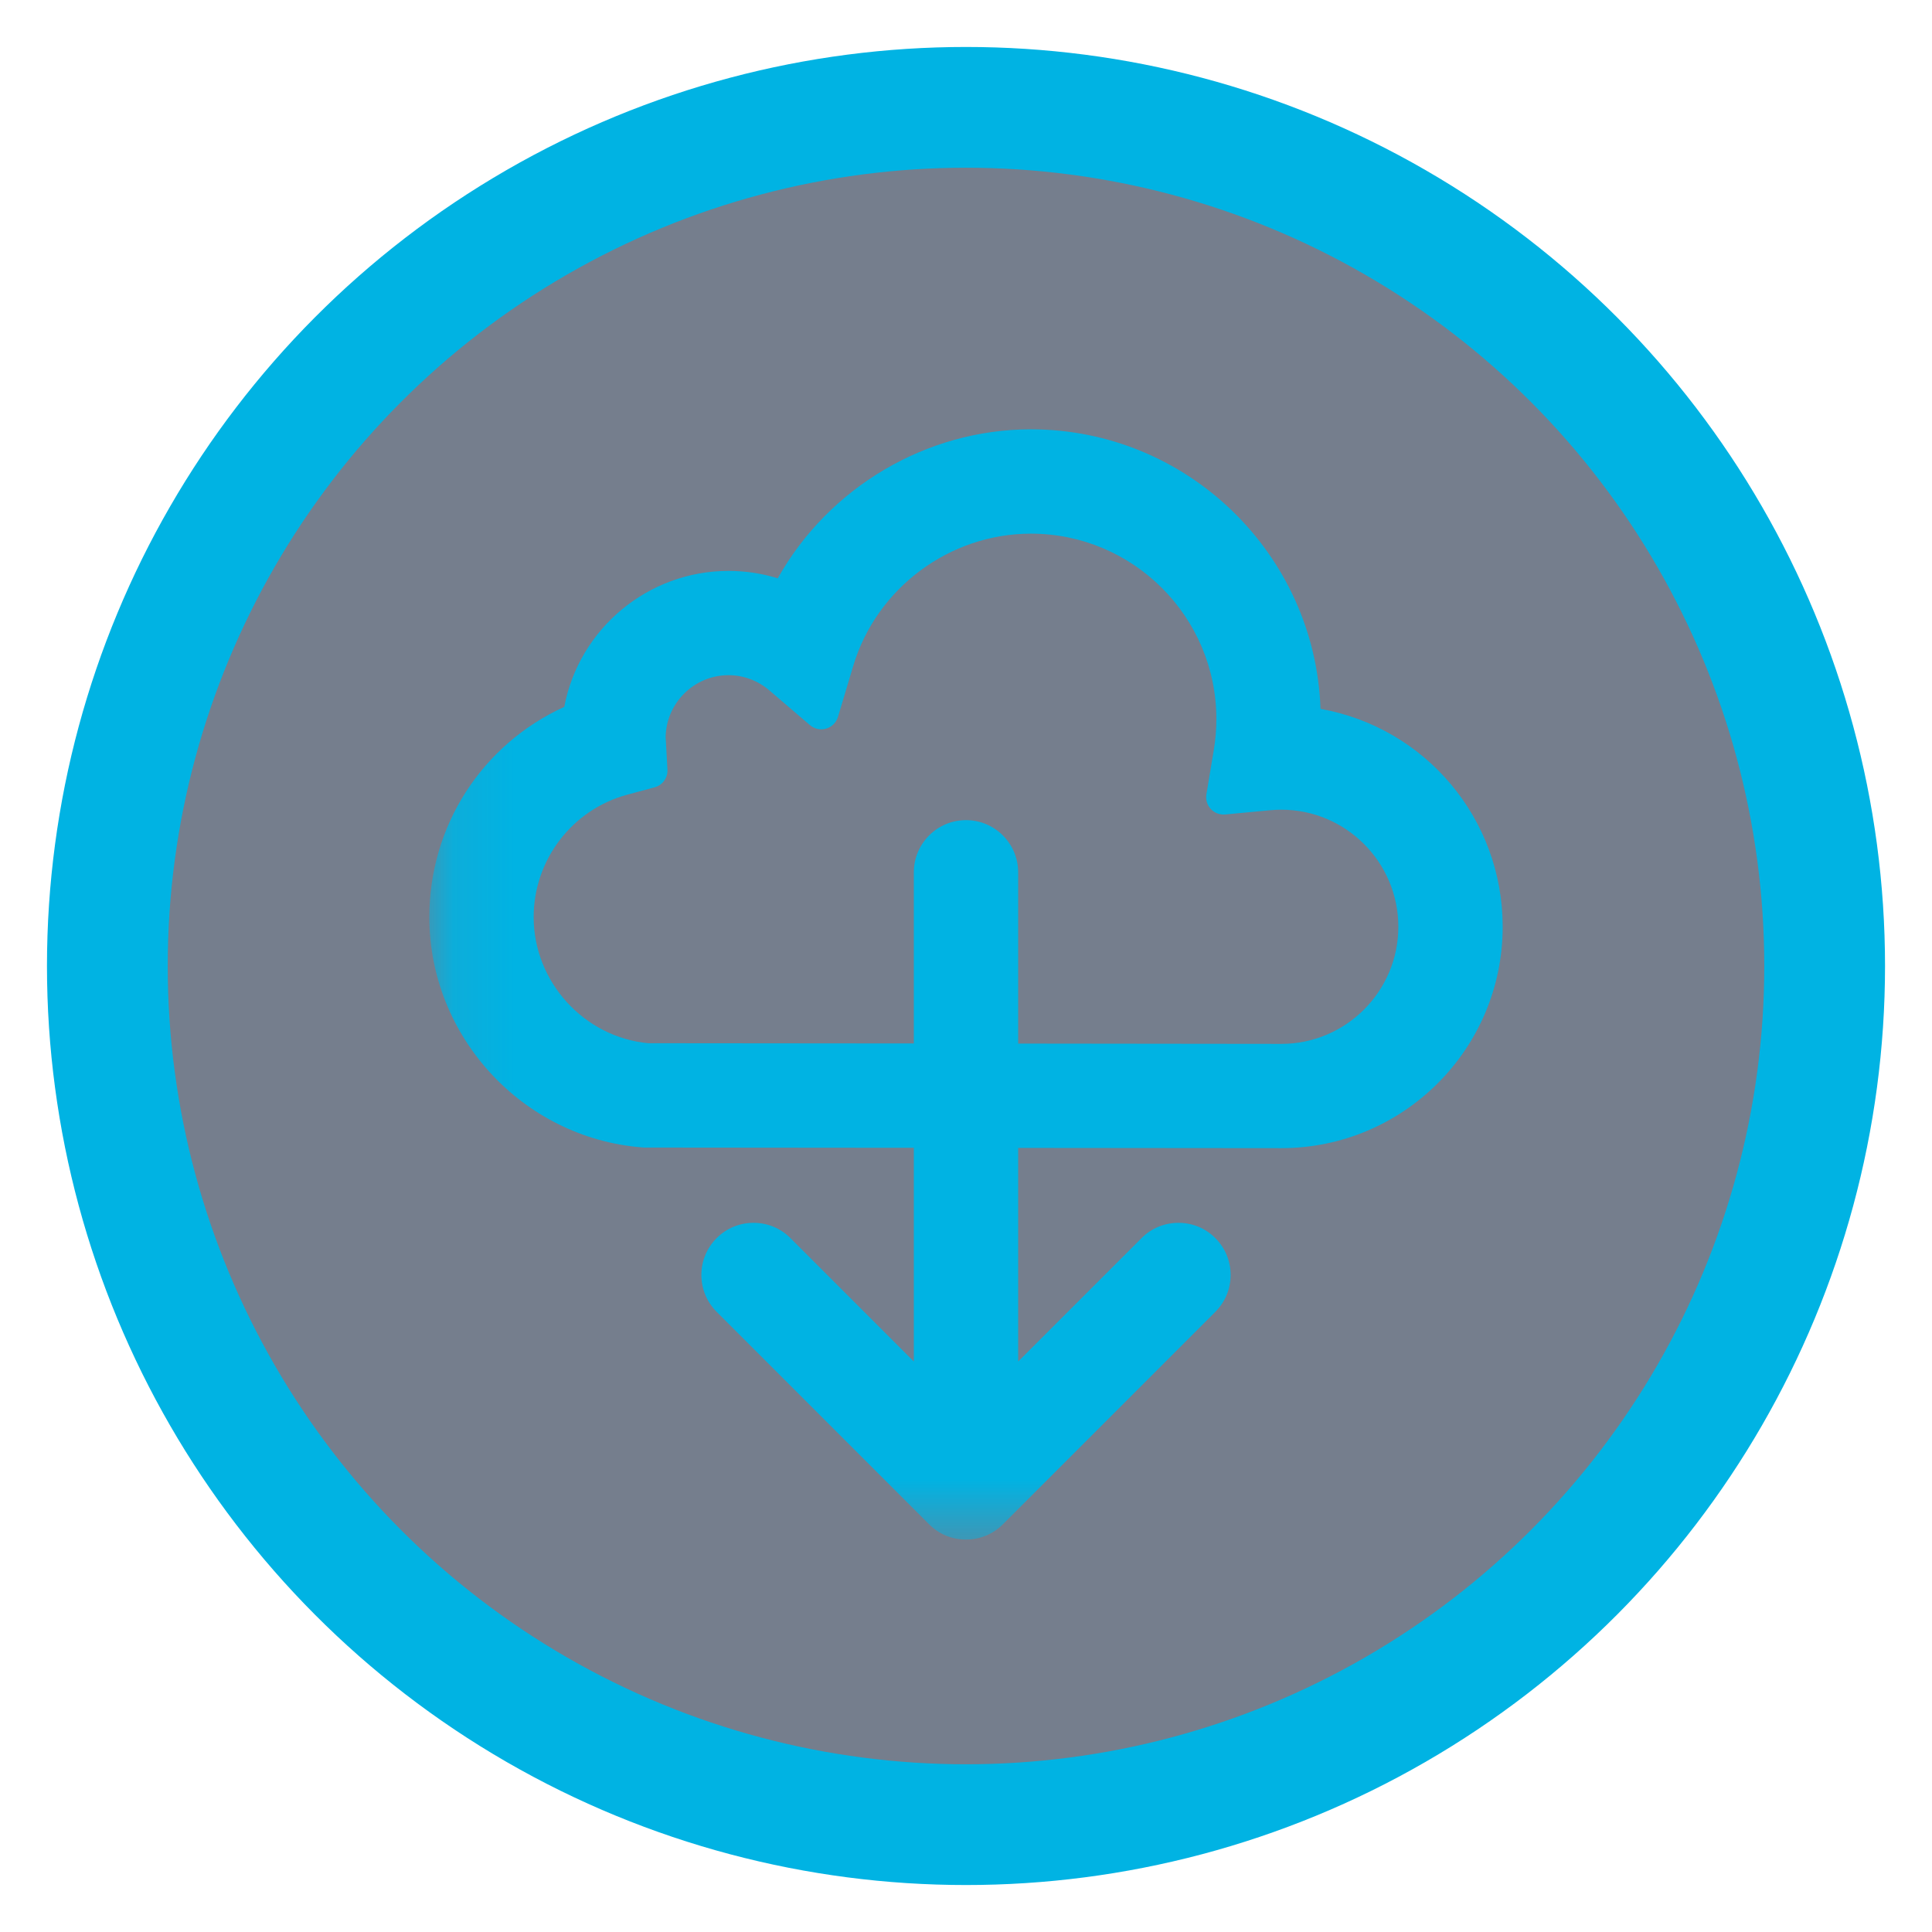 <?xml version="1.0" encoding="UTF-8"?>
<svg width="32px" height="32px" viewBox="0 0 32 32" version="1.1" xmlns="http://www.w3.org/2000/svg" xmlns:xlink="http://www.w3.org/1999/xlink">
    <!-- Generator: Sketch 53.2 (72643) - https://sketchapp.com -->
    <title>Badge_download_blue</title>
    <desc>Created with Sketch.</desc>
    <defs>
        <polygon id="path-1" points="7.111 5.333 26.584 5.333 26.584 25.476 7.111 25.476"></polygon>
    </defs>
    <g id="Title-cards" stroke="none" stroke-width="1" fill="none" fill-rule="evenodd">
        <g id="Library_TC_PC" transform="translate(-393, -288)">
            <g id="Badge_download_blue" transform="translate(393, 288)">
                <circle id="Oval" stroke="#00B3E3" stroke-width="2" fill-opacity="0.65" fill="#2C3A50" fill-rule="evenodd" cx="16" cy="16" r="14.222"></circle>
                <mask id="mask-2" fill="white">
                    <use xlink:href="#path-1"></use>
                </mask>
                <g id="Clip-2"></g>
                <path d="M21.223,17.29 L16.864,17.285 L16.864,14.448 C16.864,13.971 16.476,13.584 16,13.584 C15.524,13.584 15.136,13.971 15.136,14.448 L15.136,17.283 L10.735,17.279 C9.671,17.177 8.839,16.261 8.839,15.19 C8.839,14.242 9.477,13.408 10.391,13.162 L10.843,13.04 C10.974,13.005 11.063,12.882 11.055,12.746 L11.027,12.238 C11.027,12.238 11.025,12.226 11.025,12.225 C11.025,11.651 11.493,11.183 12.067,11.183 C12.314,11.183 12.554,11.273 12.743,11.435 L13.416,12.011 C13.49,12.074 13.591,12.096 13.684,12.068 C13.777,12.041 13.851,11.968 13.879,11.875 L14.133,11.027 C14.519,9.739 15.729,8.839 17.075,8.839 C18.769,8.839 20.147,10.217 20.147,11.911 C20.147,12.078 20.133,12.249 20.105,12.418 L19.982,13.156 C19.967,13.245 19.994,13.334 20.055,13.4 C20.116,13.465 20.204,13.498 20.293,13.49 L21.038,13.42 C21.102,13.414 21.164,13.411 21.222,13.411 C22.291,13.411 23.161,14.281 23.161,15.35 C23.161,16.42 22.291,17.29 21.223,17.29 M21.872,11.741 C21.782,9.173 19.665,7.111 17.075,7.111 C15.345,7.111 13.726,8.072 12.882,9.579 C12.618,9.497 12.345,9.456 12.067,9.456 C10.733,9.456 9.591,10.413 9.346,11.708 C7.983,12.33 7.111,13.679 7.111,15.19 C7.111,17.169 8.656,18.844 10.627,19.004 L10.65,19.006 C10.657,19.006 10.665,19.007 10.673,19.007 L15.136,19.011 L15.136,22.551 L13.092,20.507 C12.929,20.343 12.712,20.254 12.481,20.254 C12.25,20.254 12.033,20.343 11.87,20.507 C11.707,20.67 11.617,20.887 11.617,21.117 C11.617,21.348 11.707,21.565 11.87,21.728 L15.389,25.247 C15.552,25.411 15.769,25.5 16,25.5 C16.231,25.5 16.448,25.411 16.611,25.247 L20.13,21.728 C20.293,21.565 20.383,21.348 20.383,21.117 C20.383,20.887 20.293,20.67 20.13,20.507 C20.13,20.507 20.13,20.507 20.13,20.507 L20.13,20.507 C19.967,20.343 19.75,20.254 19.519,20.254 C19.288,20.254 19.071,20.343 18.908,20.507 L16.864,22.551 L16.864,19.013 L21.222,19.017 C23.244,19.017 24.889,17.373 24.889,15.35 C24.889,13.559 23.609,12.051 21.872,11.741" id="Fill-1" fill="#00B3E3" fill-rule="evenodd" mask="url(#mask-2)"></path>
            </g>
        </g>
    </g>
</svg>